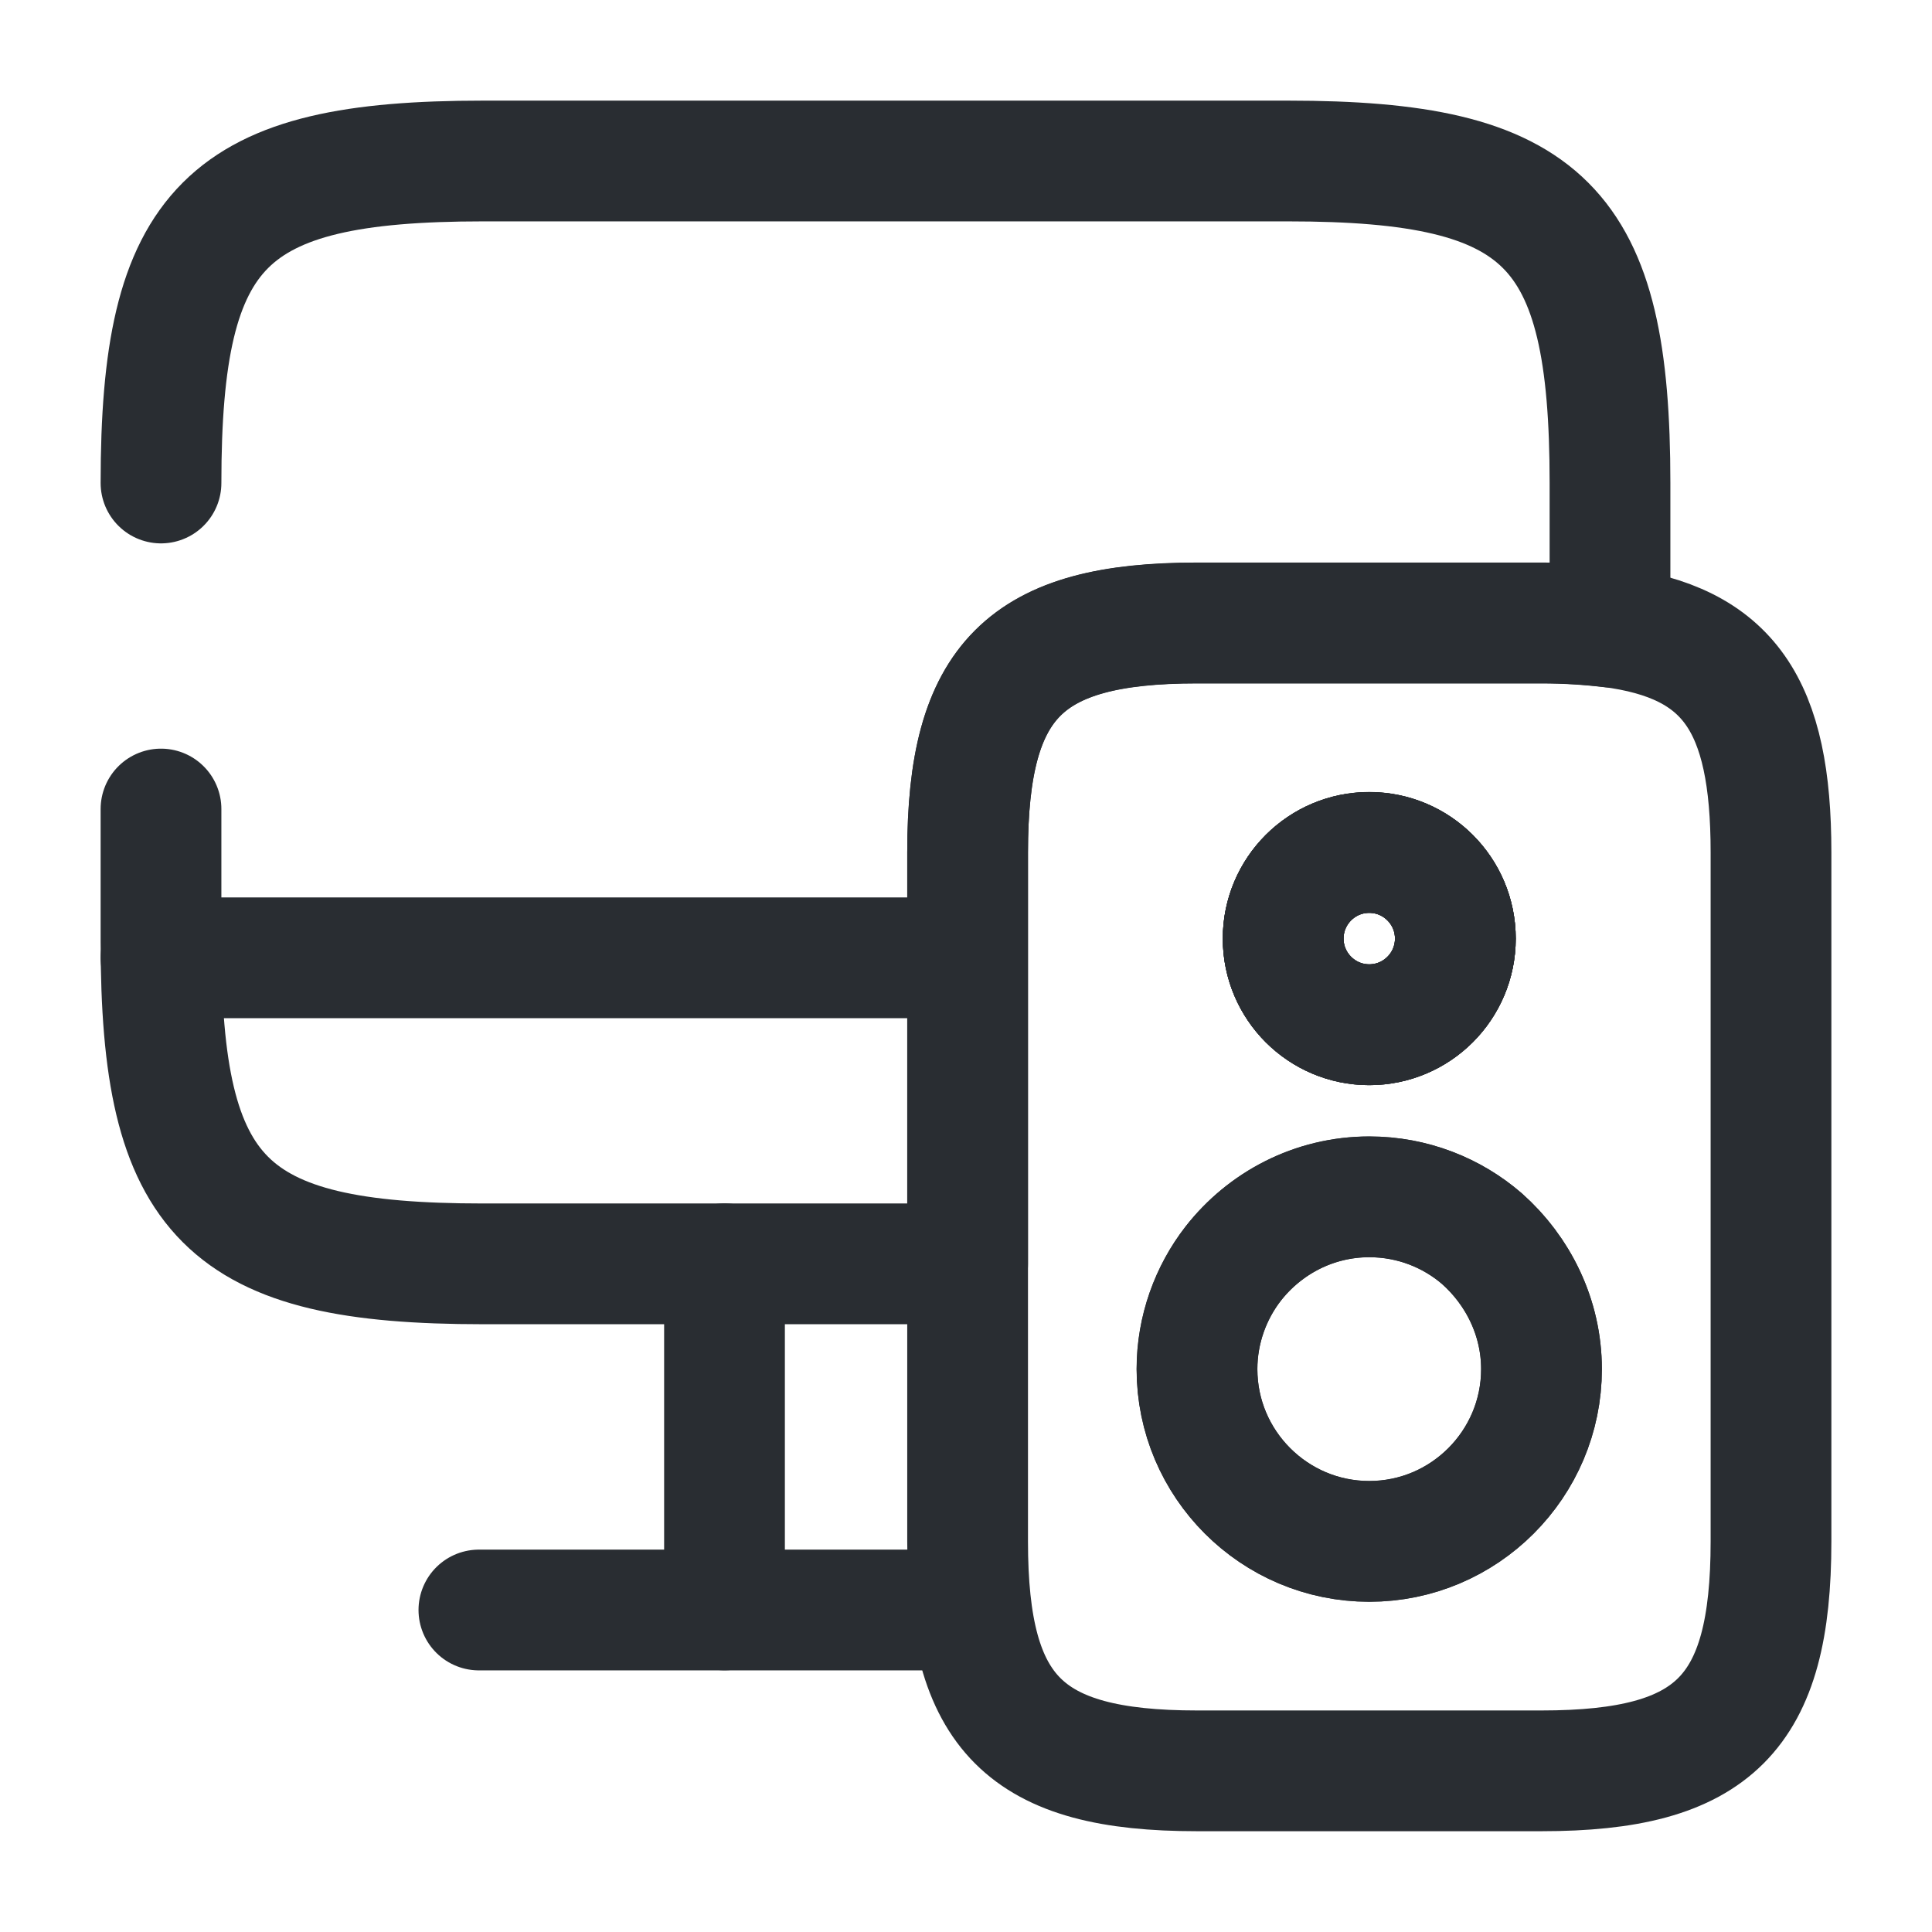 <svg width="24" height="24" viewBox="0 0 24 24" fill="none" xmlns="http://www.w3.org/2000/svg">
<path d="M17.009 12.73C17.6 12.73 18.079 12.251 18.079 11.66C18.079 11.069 17.6 10.59 17.009 10.59C16.419 10.59 15.94 11.069 15.94 11.66C15.94 12.251 16.419 12.73 17.009 12.73Z" stroke="#292D32" stroke-width="1.5" stroke-linecap="round" stroke-linejoin="round"/>
<path d="M2 6C2 2.8 2.8 2 6 2H16C19.2 2 20 2.8 20 6V7.79C19.75 7.76 19.46 7.74 19.15 7.74H14.87C12.73 7.74 12.02 8.45 12.02 10.59V15.7H6C2.8 15.7 2 14.9 2 11.7V10.05" stroke="#292D32" stroke-width="1.5" stroke-linecap="round" stroke-linejoin="round"/>
<path d="M9 15.699V19.999" stroke="#292D32" stroke-width="1.5" stroke-linecap="round" stroke-linejoin="round"/>
<path d="M2 11.898H12" stroke="#292D32" stroke-width="1.5" stroke-linecap="round" stroke-linejoin="round"/>
<path d="M5.949 20H11.999" stroke="#292D32" stroke-width="1.5" stroke-linecap="round" stroke-linejoin="round"/>
<path d="M17.009 12.73C17.6 12.73 18.079 12.251 18.079 11.66C18.079 11.069 17.6 10.59 17.009 10.59C16.419 10.59 15.94 11.069 15.94 11.66C15.94 12.251 16.419 12.73 17.009 12.73Z" stroke="#292D32" stroke-width="1.5" stroke-miterlimit="10" stroke-linecap="round" stroke-linejoin="round"/>
<path d="M20 7.788C19.75 7.758 19.459 7.738 19.149 7.738H14.87C12.729 7.738 12.02 8.448 12.02 10.588V19.148C12.02 21.288 12.729 21.998 14.87 21.998H19.149C21.29 21.998 22 21.288 22 19.148V10.588C22 8.758 21.48 7.978 20 7.788ZM17.01 10.588C17.6 10.588 18.079 11.068 18.079 11.658C18.079 12.248 17.6 12.728 17.01 12.728C16.42 12.728 15.94 12.248 15.94 11.658C15.94 11.068 16.42 10.588 17.01 10.588ZM17.01 19.148C15.83 19.148 14.87 18.188 14.87 17.008C14.87 16.518 15.04 16.058 15.319 15.698C15.71 15.198 16.32 14.868 17.01 14.868C17.55 14.868 18.04 15.068 18.41 15.388C18.86 15.788 19.149 16.368 19.149 17.008C19.149 18.188 18.19 19.148 17.01 19.148Z" stroke="#292D32" stroke-width="1.5" stroke-miterlimit="10" stroke-linecap="round" stroke-linejoin="round"/>
<path d="M19.149 17.007C19.149 18.187 18.189 19.147 17.009 19.147C15.829 19.147 14.869 18.187 14.869 17.007C14.869 16.517 15.039 16.057 15.319 15.697C15.709 15.197 16.319 14.867 17.009 14.867C17.549 14.867 18.039 15.067 18.409 15.387C18.859 15.787 19.149 16.367 19.149 17.007Z" stroke="#292D32" stroke-width="1.5" stroke-miterlimit="10" stroke-linecap="round" stroke-linejoin="round"/>
<path d="M17.009 12.73C17.6 12.73 18.079 12.251 18.079 11.66C18.079 11.069 17.6 10.59 17.009 10.59C16.419 10.59 15.94 11.069 15.94 11.66C15.94 12.251 16.419 12.73 17.009 12.73Z" stroke="#292D32" stroke-width="1.5" stroke-miterlimit="10" stroke-linecap="round" stroke-linejoin="round"/>
</svg>
